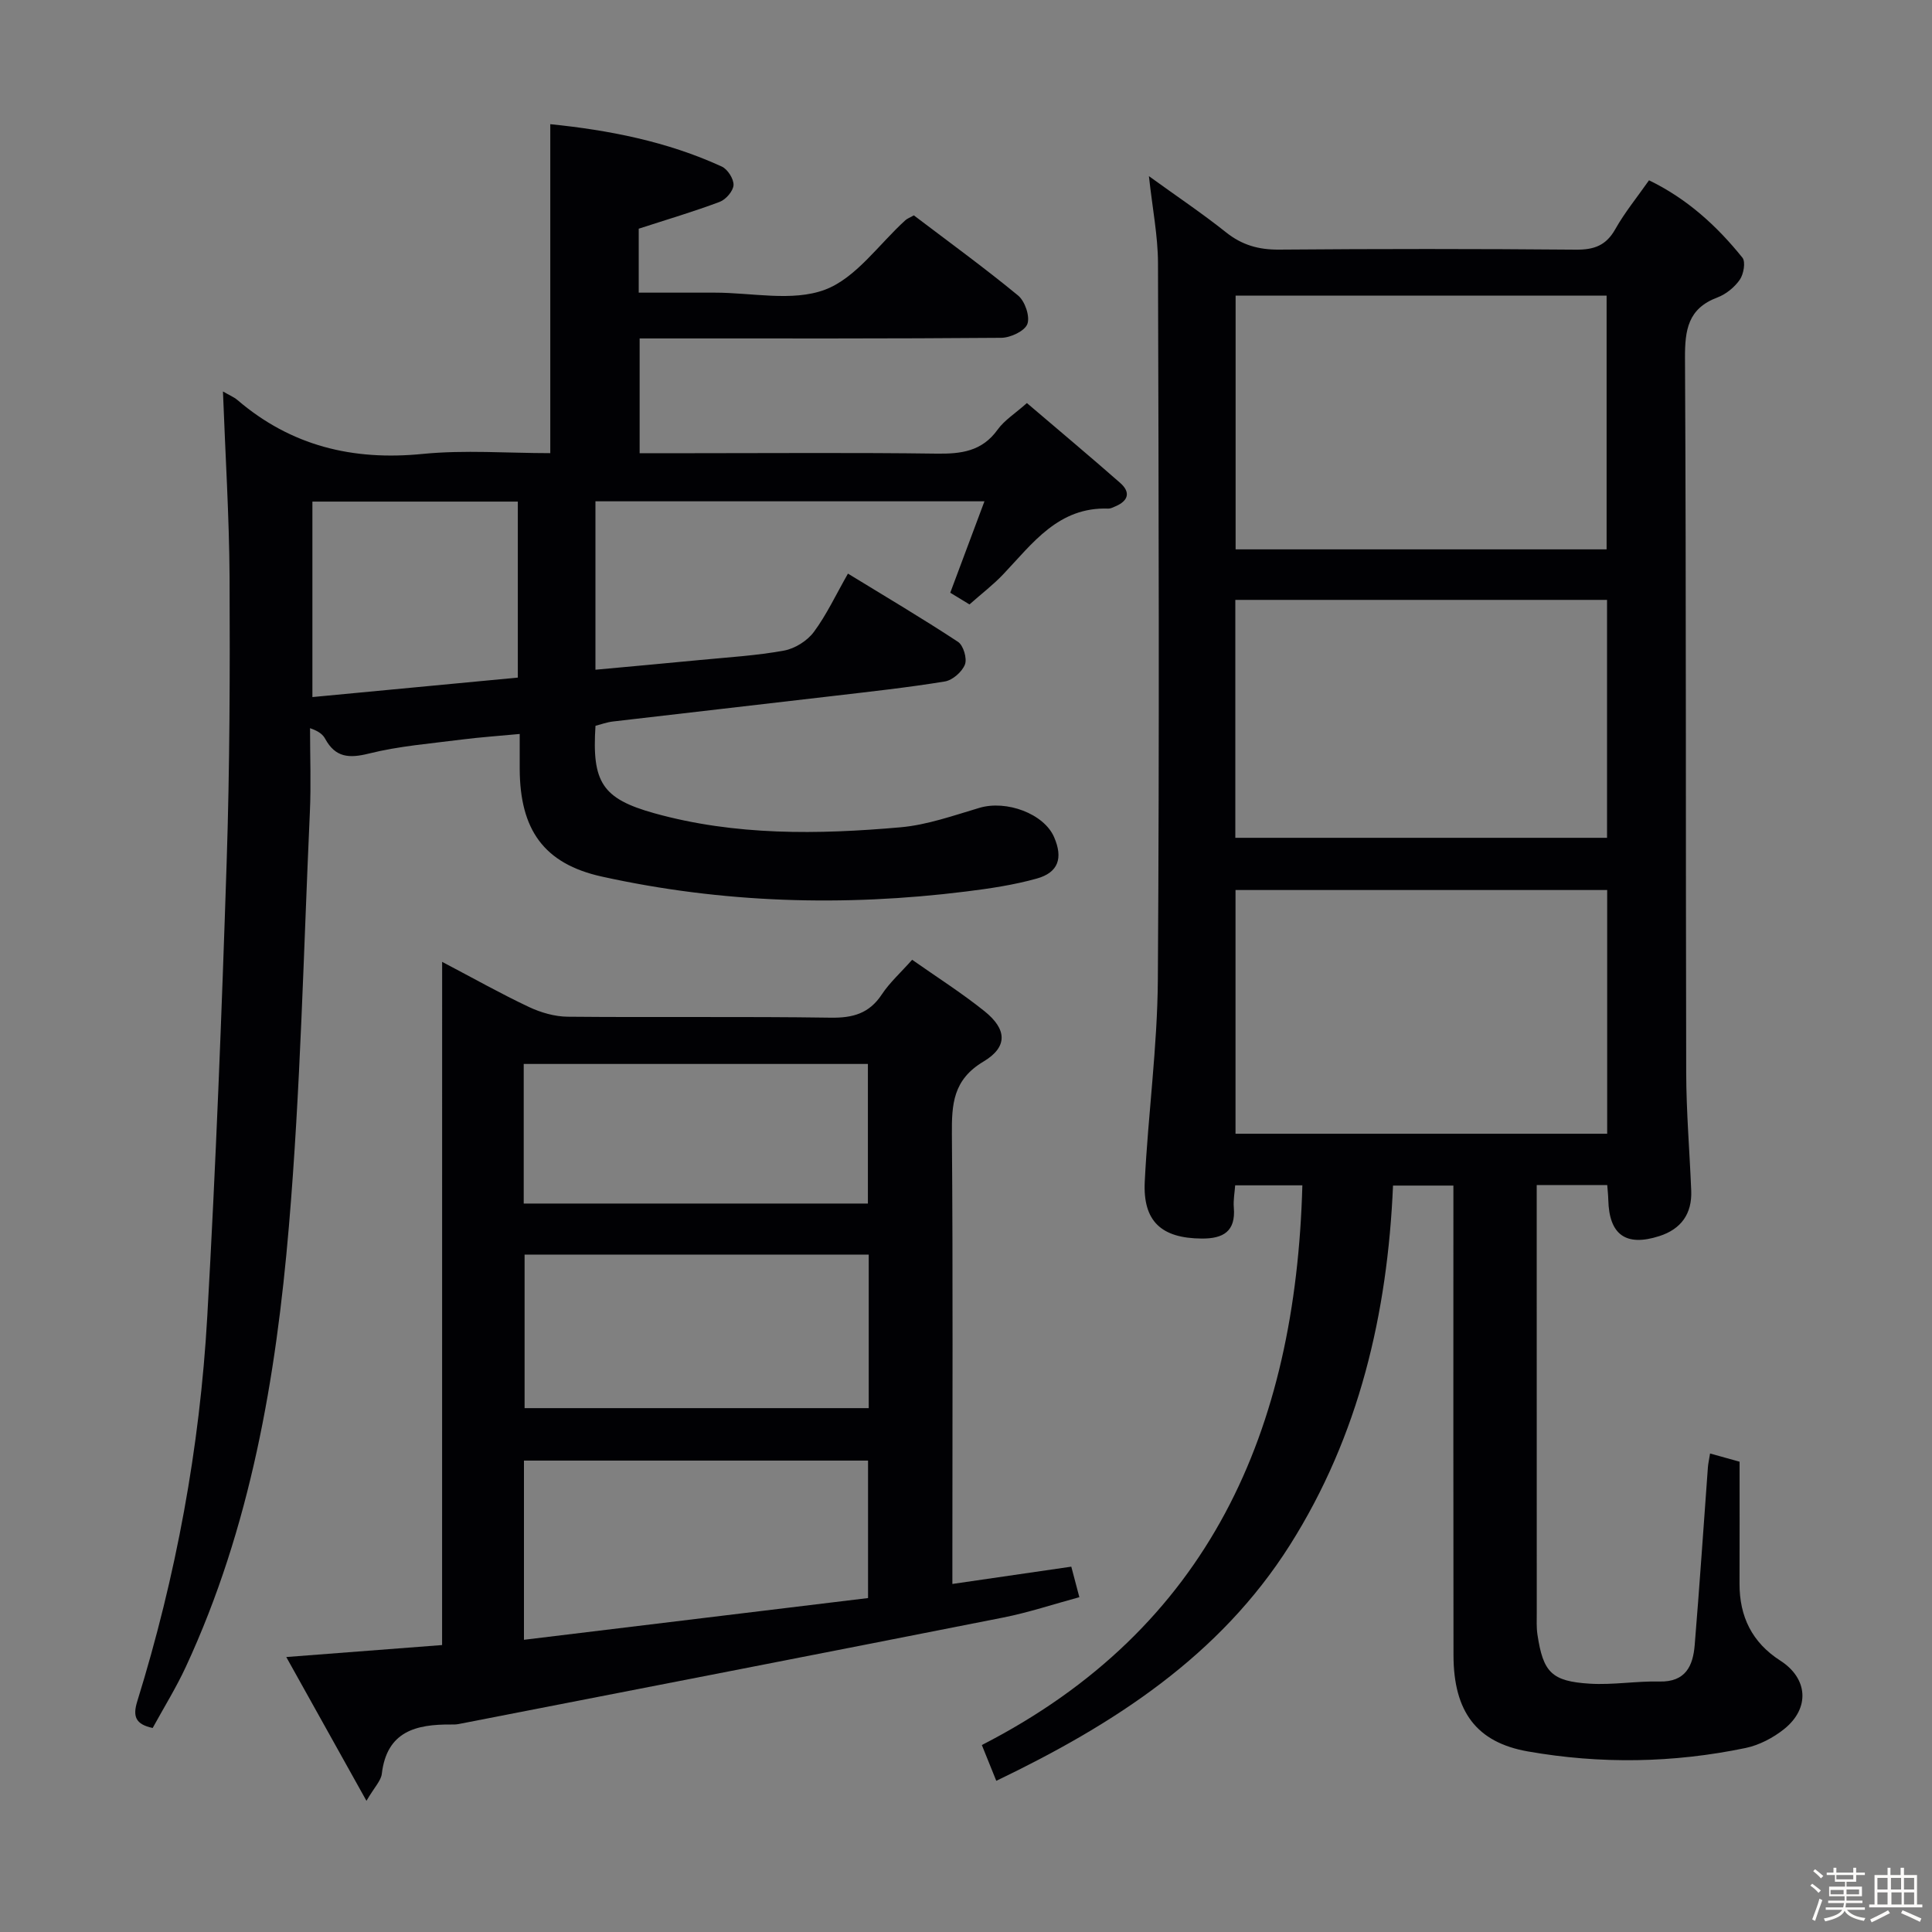 <svg enable-background="new 0 0 400 400" viewBox="0 0 400 400" xmlns="http://www.w3.org/2000/svg"><rect x="0" y="0" width="400" height="400" fill="#808080" stroke="none"/><path d="m374.8 390.4.4-.4c.7.5 1.3 1 1.8 1.4l-.5.5c-.5-.6-1.1-1.1-1.7-1.5zm1 7.3-.6-.3c.5-1.4 1.1-2.8 1.5-4.3.2.1.4.2.6.3-.5 1.3-1 2.8-1.5 4.3zm-.4-10.3.4-.4c.4.3 1 .8 1.7 1.4l-.5.5c-.4-.5-1-1-1.6-1.5zm2.5.3h1.7v-1h.6v1h3.5v-1h.6v1h1.8v.5h-1.8v1.4h-2v1h3.2v2h-3.2v.9h3.3v.5h-3.4c0 .3-.1.6-.1.9h4v.5h-3.7c.7.9 1.9 1.5 3.8 1.7-.1.2-.2.4-.3.6-2.1-.4-3.5-1.1-4-2.1-.4 1-1.8 1.7-4 2.2-.1-.2-.2-.4-.3-.6 2.1-.4 3.4-1 3.8-1.8h-3.4v-.5h3.6c.1-.3.1-.6.2-.9h-3.3v-.5h3.4c0-.3 0-.6 0-.9h-3.2v-2h3.3v-1h-2.1v-1.4h-1.7v-.5zm1.1 3.5v1h2.7c0-.3 0-.4 0-.4 0-.1 0-.2 0-.2 0-.1 0-.2 0-.3h-2.7zm1.2-3v.9h3.5v-.9zm4.7 3h-2.6v.6.4h2.6z" fill="#fcfbfa"/><path d="m393.6 386.7h.6v1.5h2.7v6.1h1.1v.6h-11v-.6h1.1v-6.1h2.7v-1.5h.6v1.5h2.1v-1.5zm-2.7 8.8.4.6c-1.2.6-2.5 1.3-3.8 1.9-.1-.2-.2-.4-.3-.6 1.2-.6 2.5-1.2 3.7-1.9zm-2.2-6.7v2.4h2.1v-2.4zm0 3v2.5h2.1v-2.5zm2.8-3v2.4h2.1v-2.4zm.1 3v2.5h2.1v-2.5h-2.2zm5.9 6.1c-1.4-.7-2.7-1.3-3.9-1.8l.3-.6c1.5.6 2.7 1.2 3.9 1.7zm-1.2-9.1h-2.1v2.4h2.1zm-2.1 3v2.5h2.1v-2.5z" fill="#fcfbfa"/><g fill="#010104"><path d="m206.27 368.7c-1.02-2.54-1.87-4.65-2.99-7.41 47.23-24.2 64.98-65.22 66.36-115.88-4.46 0-8.88 0-13.91 0-.1 1.45-.41 3.04-.28 4.61.41 4.95-2.21 6.44-6.65 6.41-8.31-.06-12.2-3.53-11.79-11.8.69-13.93 2.61-27.82 2.71-41.74.33-49.49.17-98.98.03-148.46-.02-5.6-1.14-11.19-1.88-17.96 5.76 4.17 11.02 7.69 15.95 11.62 3.32 2.65 6.76 3.62 10.98 3.59 20.49-.17 40.99-.17 61.49.01 3.75.03 6.23-.86 8.13-4.23 1.95-3.46 4.5-6.58 6.99-10.13 7.83 3.78 14.03 9.41 19.34 16.02.7.87.25 3.42-.55 4.57-1.09 1.56-2.85 3-4.64 3.67-6.06 2.28-6.73 6.67-6.7 12.53.26 49.32.13 98.64.25 147.97.02 8.14.71 16.28 1.04 24.43.19 4.78-2.09 7.95-6.6 9.4-6.93 2.23-10.39-.27-10.57-7.49-.02-.96-.13-1.91-.22-3.08-4.85 0-9.42 0-14.6 0v5.59c0 27.66 0 55.32.01 82.98 0 1.5-.08 3.02.14 4.49 1.18 7.83 2.92 9.69 10.87 10.18 4.77.29 9.6-.56 14.4-.45 5.42.13 6.94-3.25 7.29-7.56 1.01-12.25 1.83-24.52 2.73-36.77.06-.81.25-1.6.45-2.88 1.74.48 3.22.9 6.11 1.7 0 8.33.02 16.78-.01 25.23-.02 6.83 2.58 12.19 8.45 15.96 5.73 3.68 6.17 9.85.78 14.17-2.27 1.81-5.14 3.32-7.96 3.91-14.97 3.12-30.07 3.36-45.12.71-10.6-1.87-15.35-8.24-15.37-19.91-.05-30.49-.02-60.99-.02-91.48 0-1.81 0-3.62 0-5.76-4.11 0-7.86 0-12.5 0-1.13 26.39-6.99 51.75-21.37 74.46-14.5 22.89-36.27 37.02-60.77 48.78zm49.55-307.49v52.53h76.81c0-17.64 0-35.01 0-52.53-25.68 0-50.98 0-76.81 0zm76.93 173.52c0-17.12 0-33.69 0-50.46-25.77 0-51.29 0-76.95 0v50.46zm-76.99-110.53v49.26h76.96c0-16.6 0-32.83 0-49.26-25.71 0-51.13 0-76.96 0z"/><path d="m46.16 81.05c1.34.78 2.28 1.16 3.01 1.78 11.11 9.5 23.87 12.59 38.34 11.15 8.71-.86 17.58-.16 26.42-.16 0-22.82 0-45.19 0-68.11 12 1.22 24.12 3.54 35.52 8.78 1.21.56 2.48 2.57 2.42 3.83-.07 1.24-1.58 2.99-2.86 3.47-5.39 2.03-10.93 3.66-16.77 5.56v13.24h6.74 9c7.66-.01 16.05 1.91 22.79-.6 6.45-2.41 11.18-9.42 16.69-14.4.35-.32.83-.49 1.74-1 7.14 5.42 14.53 10.79 21.57 16.58 1.43 1.17 2.51 4.32 1.94 5.9-.53 1.46-3.49 2.85-5.39 2.87-22.99.19-45.99.13-68.98.13-1.83 0-3.65 0-5.91 0v23.76h10.97c16.83 0 33.66-.14 50.49.09 5.09.07 9.41-.45 12.65-4.96 1.41-1.96 3.63-3.34 6.07-5.51 6.48 5.53 12.95 10.95 19.29 16.51 2.25 1.97 1.71 3.75-1 4.89-.46.19-.95.46-1.42.45-10.34-.38-15.67 7.17-21.77 13.6-2.05 2.16-4.45 3.99-6.99 6.24-1.37-.83-2.7-1.64-3.98-2.42 2.36-6.33 4.6-12.29 7.08-18.93-27.51 0-53.88 0-80.54 0v34.87c7.33-.68 14.52-1.32 21.71-2.02 5.79-.56 11.62-.9 17.32-1.94 2.26-.41 4.81-2.01 6.18-3.85 2.65-3.57 4.56-7.69 7.07-12.09 7.69 4.71 15.36 9.24 22.79 14.13 1.11.73 1.91 3.45 1.43 4.69-.59 1.52-2.56 3.24-4.15 3.51-7.69 1.26-15.45 2.1-23.2 3.01-15.18 1.78-30.36 3.5-45.54 5.28-1.27.15-2.5.61-3.6.89-.76 11.69 1.38 15.09 12.17 18.1 16.76 4.67 33.9 4.42 51.01 2.91 5.51-.49 10.93-2.43 16.3-4.02 5.6-1.67 13.37 1.2 15.47 6.06 1.88 4.33.9 7.33-3.6 8.58-4.77 1.33-9.74 2.07-14.67 2.68-25.28 3.15-50.47 2.4-75.35-3.09-12.07-2.66-16.97-9.76-17.02-22.29-.01-2.14 0-4.29 0-7.24-4.31.41-8.18.67-12.03 1.16-6.41.83-12.93 1.33-19.17 2.89-4.15 1.04-6.96.82-9.07-3.04-.46-.84-1.19-1.53-3.14-2.21 0 5.84.23 11.68-.04 17.51-1.3 28.57-1.92 57.21-4.34 85.68-2.66 31.31-7.93 62.26-21.34 91.16-2.01 4.34-4.56 8.44-6.86 12.65-3.57-.76-4.15-2.41-3.2-5.49 8.05-25.96 12.96-52.55 14.5-79.65 1.78-31.38 3-62.79 4.02-94.21.64-19.63.69-39.29.6-58.93-.08-12.64-.88-25.26-1.37-38.43zm18.52 63.27c14.43-1.37 28.52-2.7 42.53-4.03 0-12.59 0-24.48 0-36.44-14.4 0-28.41 0-42.53 0z"/><path d="m91.54 199.14c6.6 3.47 12.19 6.62 17.98 9.35 2.45 1.15 5.31 1.98 7.99 2.01 18.16.17 36.32-.07 54.48.2 4.58.07 7.96-.86 10.57-4.8 1.63-2.47 3.91-4.51 6.29-7.19 5.02 3.53 10.2 6.82 14.97 10.64 4.65 3.73 4.9 7.39-.21 10.44-6.3 3.76-6.58 8.82-6.53 15.07.23 28.99.1 57.98.1 86.97v6.11c8.46-1.23 16.41-2.38 24.62-3.58.48 1.8.98 3.69 1.67 6.32-5.42 1.47-10.54 3.18-15.8 4.22-37.57 7.43-75.16 14.72-112.75 22.05-.49.09-1 .1-1.5.09-7.24-.06-13.33 1.37-14.37 10.21-.17 1.43-1.5 2.73-3.18 5.59-5.86-10.51-11.04-19.8-16.6-29.77 11.24-.86 21.44-1.65 32.26-2.48.01-46.98.01-93.69.01-141.45zm16.94 140.36c24.02-2.91 47.61-5.77 71.24-8.64 0-10 0-19.22 0-28.46-23.93 0-47.58 0-71.24 0zm71.38-79.75c-24.05 0-47.63 0-71.25 0v31.79h71.25c0-10.69 0-21 0-31.79zm-71.43-39.47v28.9h71.26c0-9.84 0-19.27 0-28.9-23.75 0-47.2 0-71.26 0z"/></g></svg>